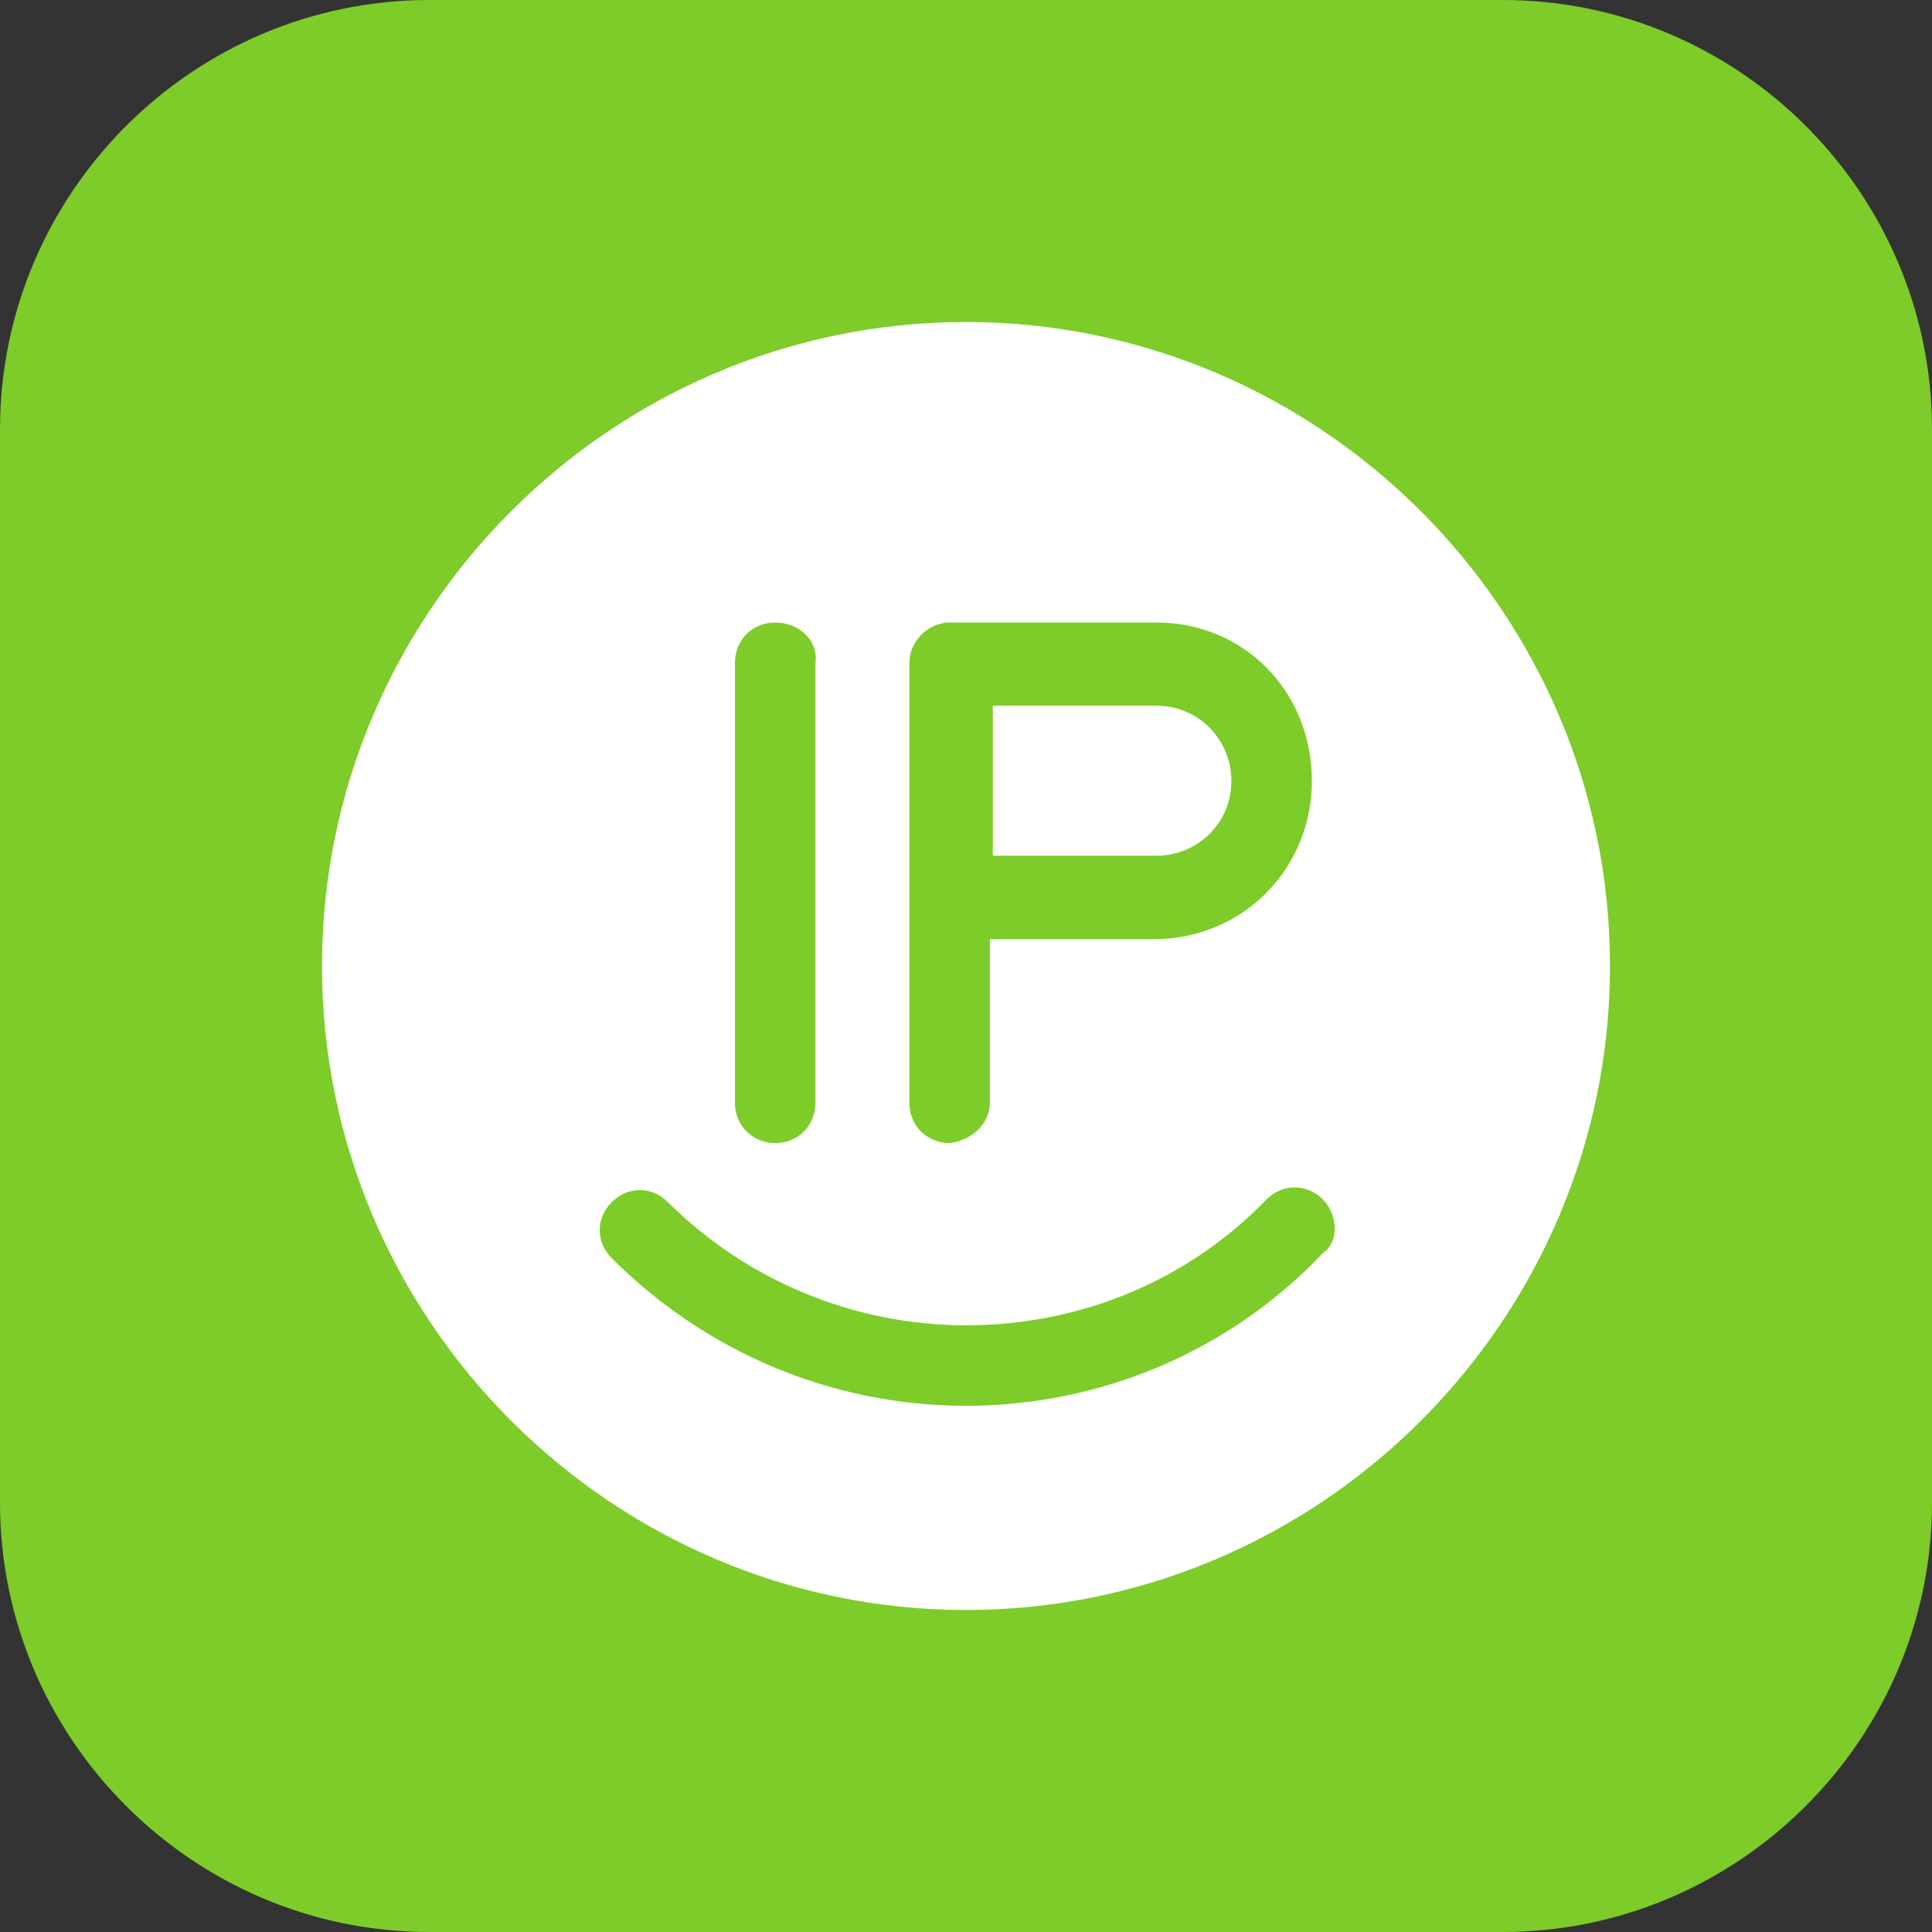 <svg width="72" height="72" viewBox="0 0 72 72" fill="none" xmlns="http://www.w3.org/2000/svg" xmlns:xlink="http://www.w3.org/1999/xlink">
	<rect x="0" y="0" width="72" height="72" fill="#333333" stroke="none"/>
	<desc>
			Created with Pixso.
	</desc>
	<defs>
		<clipPath id="clip117_69">
			<rect id="4#弹性公网IP-EIP" width="72" height="72" fill="white" fill-opacity="0"/>
		</clipPath>
	</defs>
	<g clip-path="url(#clip117_69)">
		<path id="矩形备份-19" d="M16 0L56 0C64.8 0 72 7.19 72 16L72 56C72 64.8 64.8 72 56 72L16 72C7.19 72 0 64.8 0 56L0 16C0 7.19 7.19 0 16 0Z" fill="#7DCC29" fill-opacity="1" fill-rule="evenodd"/>
		<path id="形状结合" d="M36 12C49.2 12 60 22.8 60 36C60 49.2 49.2 60 36 60C22.8 60 12 49.2 12 36C12 22.8 22.8 12 36 12ZM49.3 44.7C48.7 44.1 47.8 44.1 47.2 44.7C44.3 47.7 40.3 49.39 36 49.39C31.8 49.39 27.8 47.7 24.89 44.8C24.3 44.2 23.39 44.2 22.8 44.8C22.2 45.39 22.2 46.3 22.8 46.89C26.3 50.39 31 52.39 36 52.39C41.1 52.39 45.89 50.3 49.3 46.7C49.89 46.3 49.89 45.3 49.3 44.7ZM28.89 23.2C28 23.2 27.39 23.89 27.39 24.7L27.39 41.1C27.39 42 28.1 42.6 28.89 42.6C29.8 42.6 30.39 41.89 30.39 41.1L30.39 24.7C30.5 23.89 29.8 23.2 28.89 23.2ZM43.1 23.2L35.39 23.2C34.6 23.2 33.89 23.89 33.89 24.7L33.89 41.1C33.89 42 34.6 42.6 35.39 42.6C36.2 42.5 36.89 41.89 36.89 41.1L36.89 35L43 35C46.3 35 48.89 32.39 48.89 29.1C48.89 25.8 46.39 23.2 43.1 23.2ZM37 26.3L43.1 26.3C44.7 26.3 45.89 27.6 45.89 29.1C45.89 30.7 44.6 31.89 43.1 31.89L37 31.89L37 26.3Z" fill="#FFFFFF" fill-opacity="1" fill-rule="evenodd"/>
	</g>
</svg>

